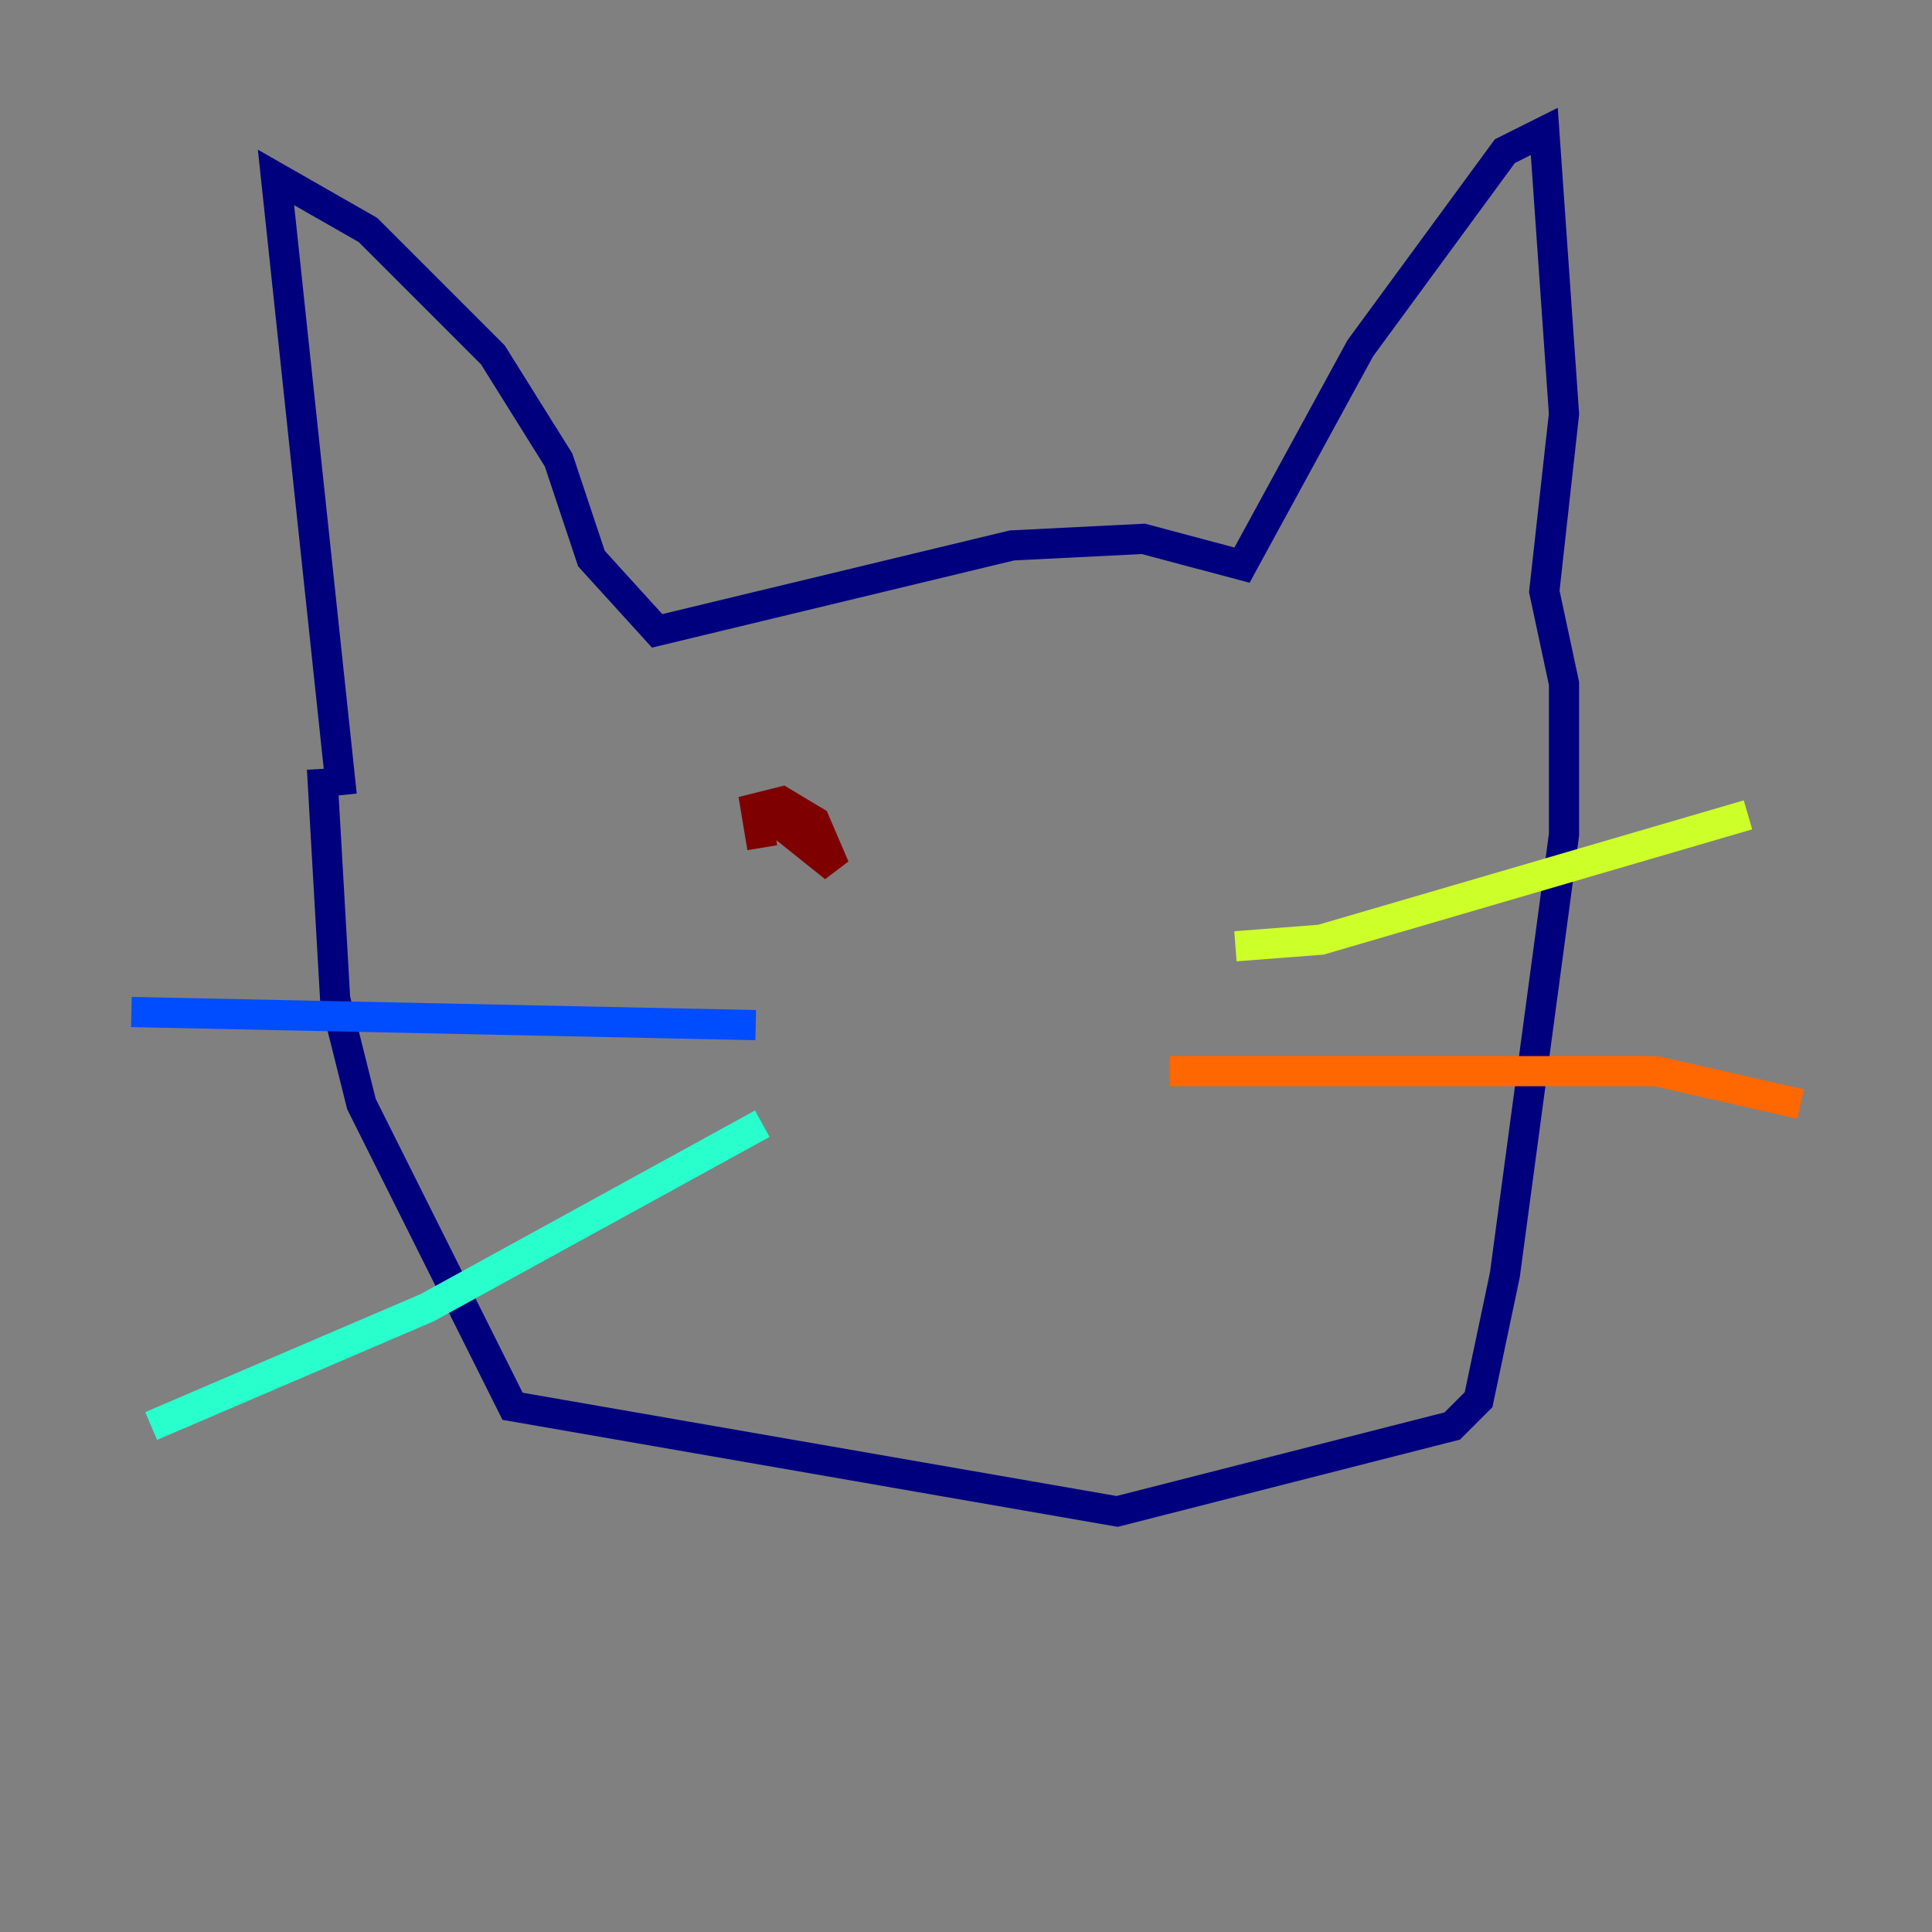 <?xml version="1.0" encoding="utf-8" ?>
<svg baseProfile="tiny" height="128" version="1.2" viewBox="0,0,128,128" width="128" xmlns="http://www.w3.org/2000/svg" xmlns:ev="http://www.w3.org/2001/xml-events" xmlns:xlink="http://www.w3.org/1999/xlink"><rect x="0" y="0" width="128" height="128" fill="#808080" stroke="none"/><defs /><polyline fill="none" points="22.64,52.68 18.286,11.755 24.381,15.238 32.653,23.51 37.007,30.476 39.184,37.007 43.537,41.796 67.048,36.136 75.755,35.701 82.286,37.442 90.122,23.075 99.701,10.014 102.313,8.707 103.619,27.429 102.313,39.184 103.619,45.279 103.619,55.292 99.701,84.463 97.959,92.735 96.218,94.476 74.014,100.136 33.959,93.17 23.946,73.143 22.204,66.177 21.333,50.939" stroke="#00007f" stroke-width="2" /><polyline fill="none" points="50.068,67.918 8.707,67.048" stroke="#004cff" stroke-width="2" /><polyline fill="none" points="50.503,74.449 28.299,86.639 10.014,94.476" stroke="#29ffcd" stroke-width="2" /><polyline fill="none" points="81.85,62.694 87.51,62.258 115.809,53.986" stroke="#cdff29" stroke-width="2" /><polyline fill="none" points="77.497,70.966 109.714,70.966 119.293,73.143" stroke="#ff6700" stroke-width="2" /><polyline fill="none" points="50.503,56.163 50.068,53.551 51.809,53.116 53.986,54.422 55.292,57.469 50.939,53.986" stroke="#7f0000" stroke-width="2" /></svg>